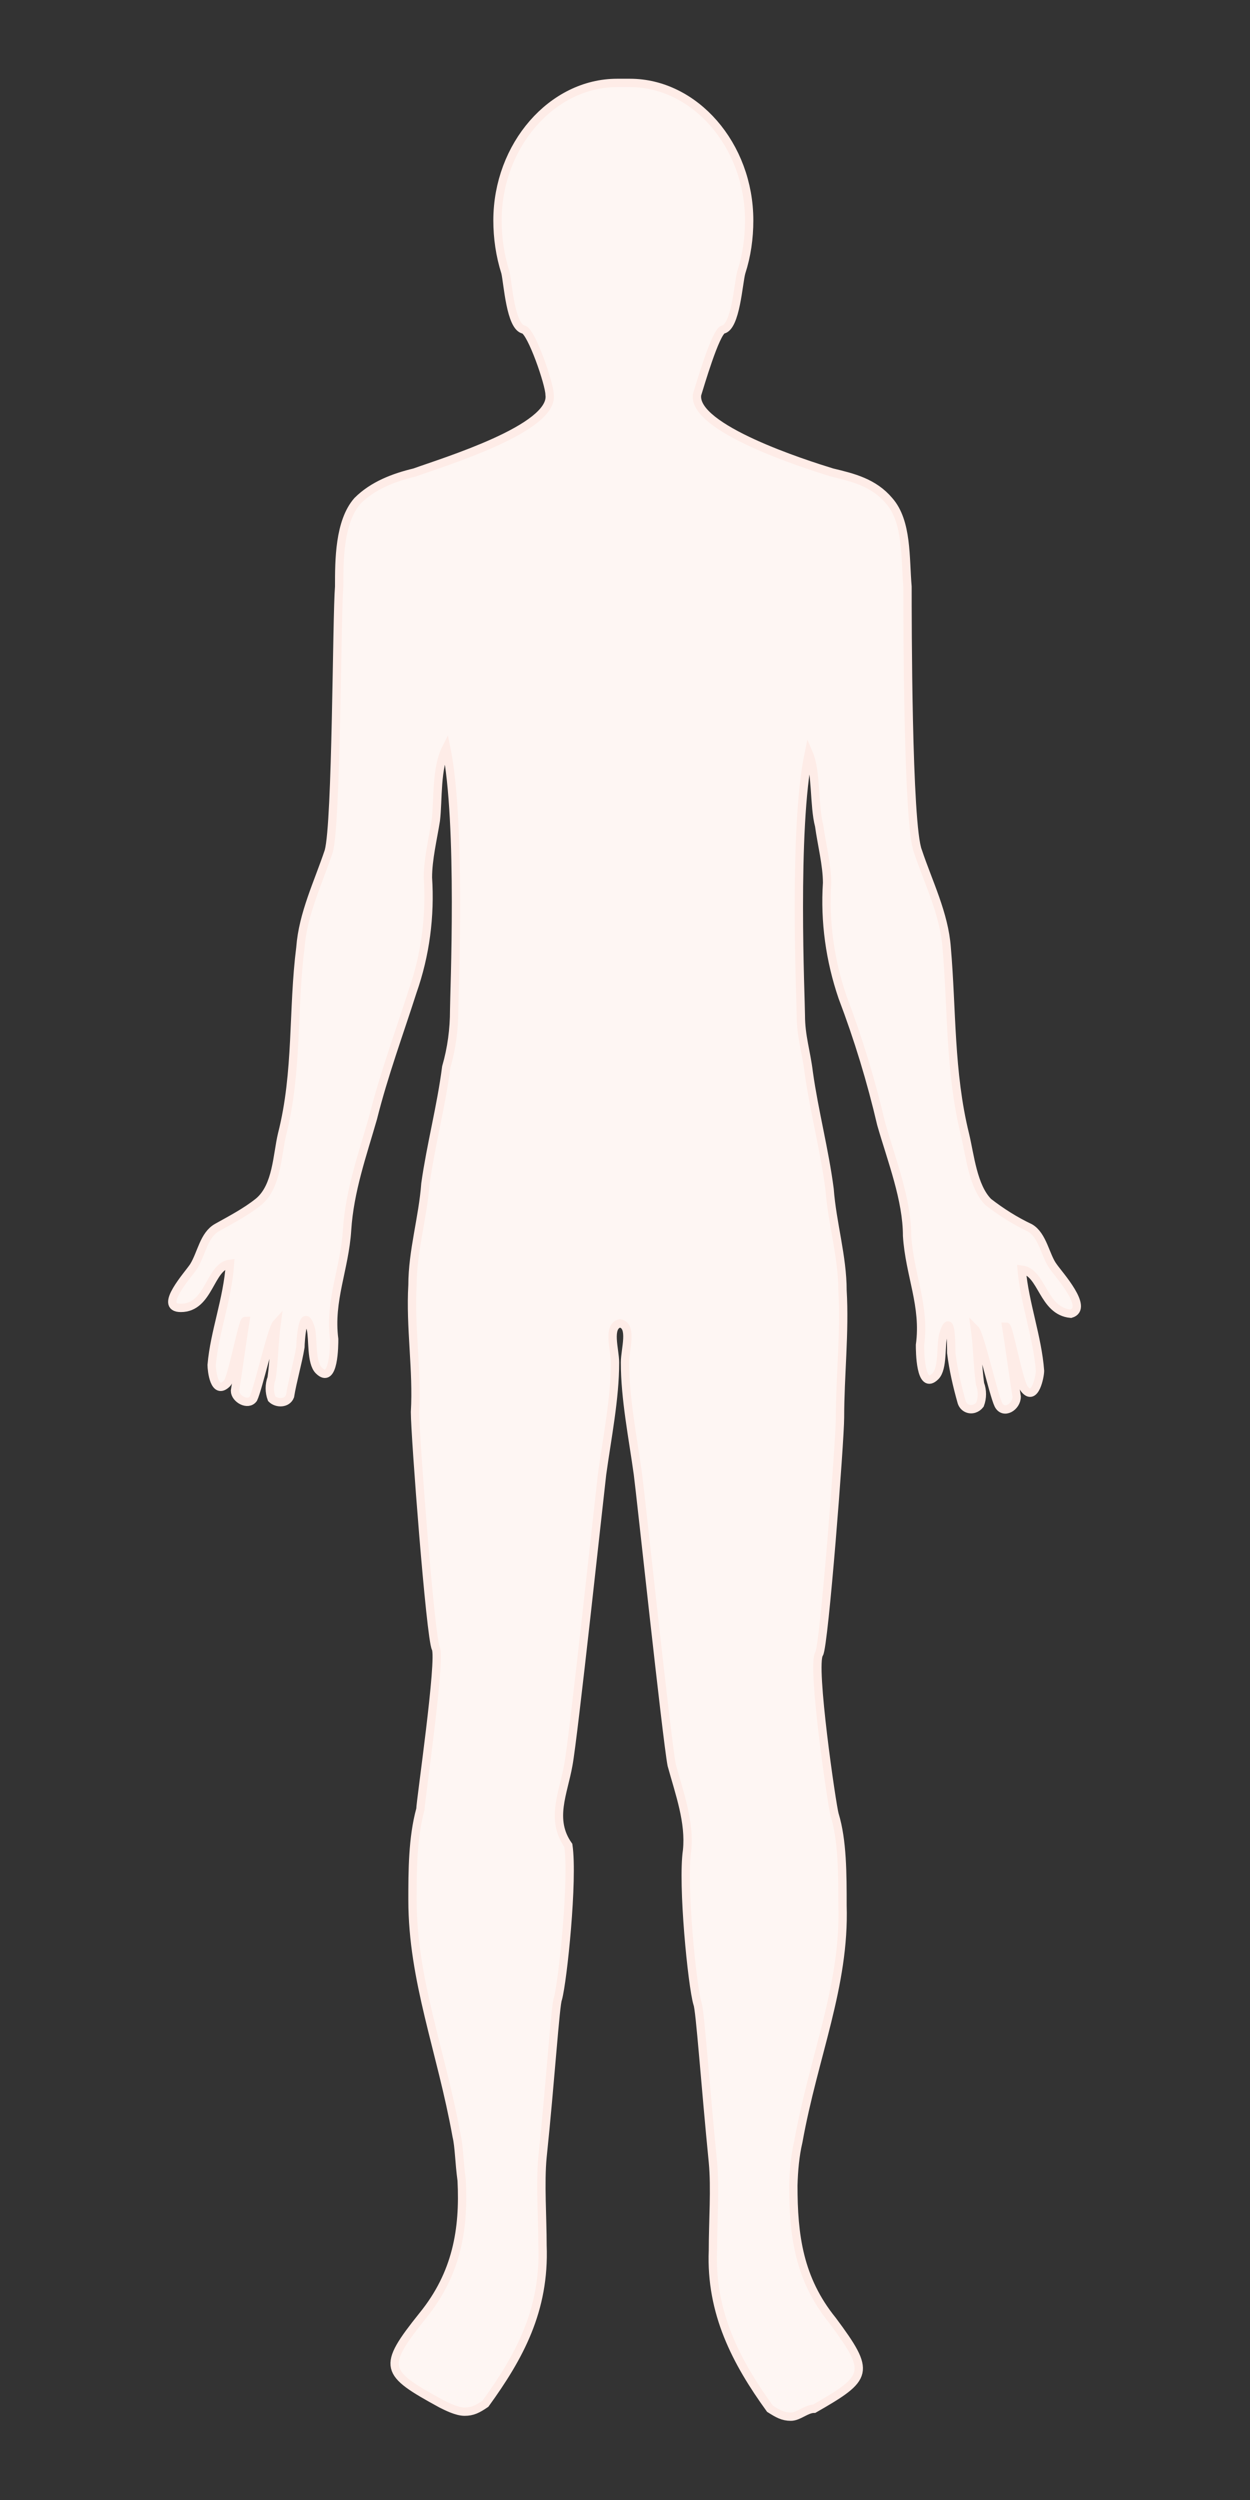 <?xml version="1.0" encoding="utf-8"?>
<!-- Generator: Adobe Illustrator 22.0.0, SVG Export Plug-In . SVG Version: 6.00 Build 0)  -->
<svg version="1.1" id="Layer_1" xmlns="http://www.w3.org/2000/svg" xmlns:xlink="http://www.w3.org/1999/xlink" x="0px" y="0px"
	 viewBox="0 0 300 600" style="enable-background:new 0 0 300 600;" xml:space="preserve">
<rect x="0" y="0" width="300" height="600" fill="#333333" stroke="none"/>
<style type="text/css">
	.st0{fill:#FEF6F3;stroke:#FEECE7;stroke-width:2;stroke-miterlimit:10;}
</style>
<title>man</title>
<path class="st0" d="M252.8,304c-1.9-2.5-2.5-7.5-5.6-9.3c-3.6-1.7-6.9-3.8-10-6.2c-3.7-3.7-4.4-11.2-5.6-16.2
	c-3.7-15-3.1-29.9-4.4-44.9c-0.6-8.1-4.4-15.6-6.9-23.1c-2.5-6.2-2.5-56.1-2.5-63.5c-0.6-6.9,0-15.6-4.4-20.6
	c-3.7-4.4-8.7-5.6-13.7-6.8c-6.2-1.9-33.6-10.6-32.4-18.7c0.6-1.9,4.4-15,6.2-15.6c3.1-0.6,3.7-11.2,4.4-13.7l0,0
	c1.3-4,1.9-8.2,1.9-12.5c0-18.1-13.1-33-28.6-33h-3.1c-15.6,0-28.7,15-28.7,33c0,4.2,0.6,8.4,1.9,12.5l0,0
	c0.6,2.5,1.2,13.1,4.4,13.7c1.9,0.6,6.2,13.1,6.2,15.6c1.2,8.1-25.5,16.2-32.4,18.7c-5,1.2-10,3.1-13.7,6.8
	c-4.4,5-4.4,14.3-4.4,20.6c-0.6,6.9-0.6,56.7-2.5,63.5c-2.5,7.5-6.2,15-6.8,23.1c-1.9,14.9-0.6,29.9-4.4,44.8
	c-1.2,5-1.2,12.5-5.6,16.2c-3.1,2.5-6.8,4.4-10,6.2s-3.7,6.2-5.6,9.3c-1.2,1.9-8.7,10-3.1,10c6.9,0,6.9-10,11.8-10.6
	c-0.6,8.7-3.7,16.2-4.4,24.3c0,1.2,0.6,7.5,3.7,4.4c1.2-1.2,3.7-15,4.4-15c-0.6,3.7-1.9,13.1-2.5,16.8c0,1.9,3.1,3.7,4.4,1.9
	c1.2-2.5,4.4-16.8,5.6-18.1c-0.6,4.4-0.6,8.7-1.2,13.1c-0.6,1.6-0.6,3.4,0,5c1.2,1.2,3.7,1.2,4.4-0.6c0.6-3.7,1.9-8.1,2.5-11.8
	c0-1.2,0.6-10.6,2.5-4.4c0.6,2.5,0,8.1,1.9,10c3.7,3.7,3.7-6.2,3.7-7.5c-1.2-9.3,2.5-16.8,3.1-26.2s3.7-18.1,6.2-26.8
	C92.1,258,95.8,248,99,238c3.1-8.8,4.3-18.1,3.7-27.4c0-4.4,1.2-9.3,1.9-13.7c0.6-5,0-12.5,2.5-17.4c3.7,18.1,1.9,59.2,1.9,62.9
	c0,4.6-0.6,9.2-1.9,13.7c-1.2,9.4-3.7,18.7-5,28c-0.6,8.1-3.1,16.2-3.1,24.3c-0.6,10,1.2,20.6,0.6,30.5c0,5.6,3.7,54.2,5,56.7
	s-3.7,36.8-3.7,38.6c-1.9,6.9-1.9,15-1.9,21.8c0,19.3,6.9,36.1,10.6,56.7c0.6,2.5,0.6,6.2,1.2,10.6c0.6,11.8-1.2,22.4-9.3,32.4
	c-10,12.5-9.3,13.7,4.4,21.2c1.2,0.6,3.7,1.9,5.6,1.9s3.1-0.6,5-1.9c8.1-11.2,14.3-22.4,13.7-38c0-6.8-0.6-15,0-21.2
	c1.9-18.1,3.1-36.8,3.7-38c1.2-4.4,3.7-28.6,2.5-36.8c-4.4-6.2-1.2-12.5,0-19.3c1.2-6.2,7.5-64.8,8.1-69.8
	c1.2-8.7,3.1-18.1,3.1-26.8c0-3.1-1.9-8.7,1.2-9.4c3.1,0.6,1.2,6.2,1.2,9.4c0,8.7,1.9,18.1,3.1,26.8c0.6,4.4,6.9,63.5,8.1,69.8
	c1.9,6.9,4.4,13.7,3.7,20.5c-1.2,8.1,1.2,32.4,2.5,36.8c0.6,1.2,1.9,19.9,3.7,38c0.6,6.2,0,14.3,0,21.2c-0.6,15,5.6,26.8,13.7,38
	c1.9,1.2,3.1,1.9,5,1.9s3.7-1.9,5.6-1.9c13.1-7.5,13.7-8.7,4.4-21.2c-8.1-10-9.4-20.5-9.4-32.4c0.1-3.5,0.4-7.1,1.2-10.5
	c3.7-20.6,11.2-37.4,10.6-56.7c0-7.5,0-15.6-1.9-21.8c-0.6-1.9-5.6-36.1-3.7-38.6c1.2-1.9,5-51.1,5-56.7c0-10,1.2-20.6,0.6-30.5
	c0-8.1-2.5-16.2-3.1-24.3c-1.2-9.3-3.7-18.7-5-28c-0.6-5-1.9-8.7-1.9-13.7c0-3.7-1.9-44.8,1.9-62.9c1.9,4.4,1.2,12.5,2.5,17.4
	c0.6,4.4,1.9,9.4,1.9,13.7c-0.6,9.3,0.7,18.6,3.7,27.4c3.8,10,6.9,20.2,9.3,30.5c2.5,8.7,6.2,18.1,6.2,26.8
	c0.6,9.4,4.4,16.8,3.1,26.2c0,1.2,0,11.2,3.7,7.5c1.9-1.9,1.2-7.5,1.9-10c1.9-6.2,1.9,2.5,1.9,4.4c0.5,4,1.4,7.9,2.5,11.8
	c0.4,1.3,1.7,2,3,1.6c0.6-0.2,1-0.5,1.4-1c0.6-1.6,0.6-3.4,0-5c-0.6-4.4-0.6-8.7-1.2-13.1c1.2,1.2,4.4,15.6,5.6,18.1
	s4.4,0.6,4.4-1.9c-0.6-3.7-1.9-13.1-2.5-16.8c0.6,0,3.1,13.7,4.4,15c2.5,3.1,3.7-3.1,3.7-4.4c-0.6-8.1-3.7-16.2-4.4-24.3
	c5,0.6,5,10,11.8,10.6C261.5,314,254.1,305.9,252.8,304z"/>
</svg>
